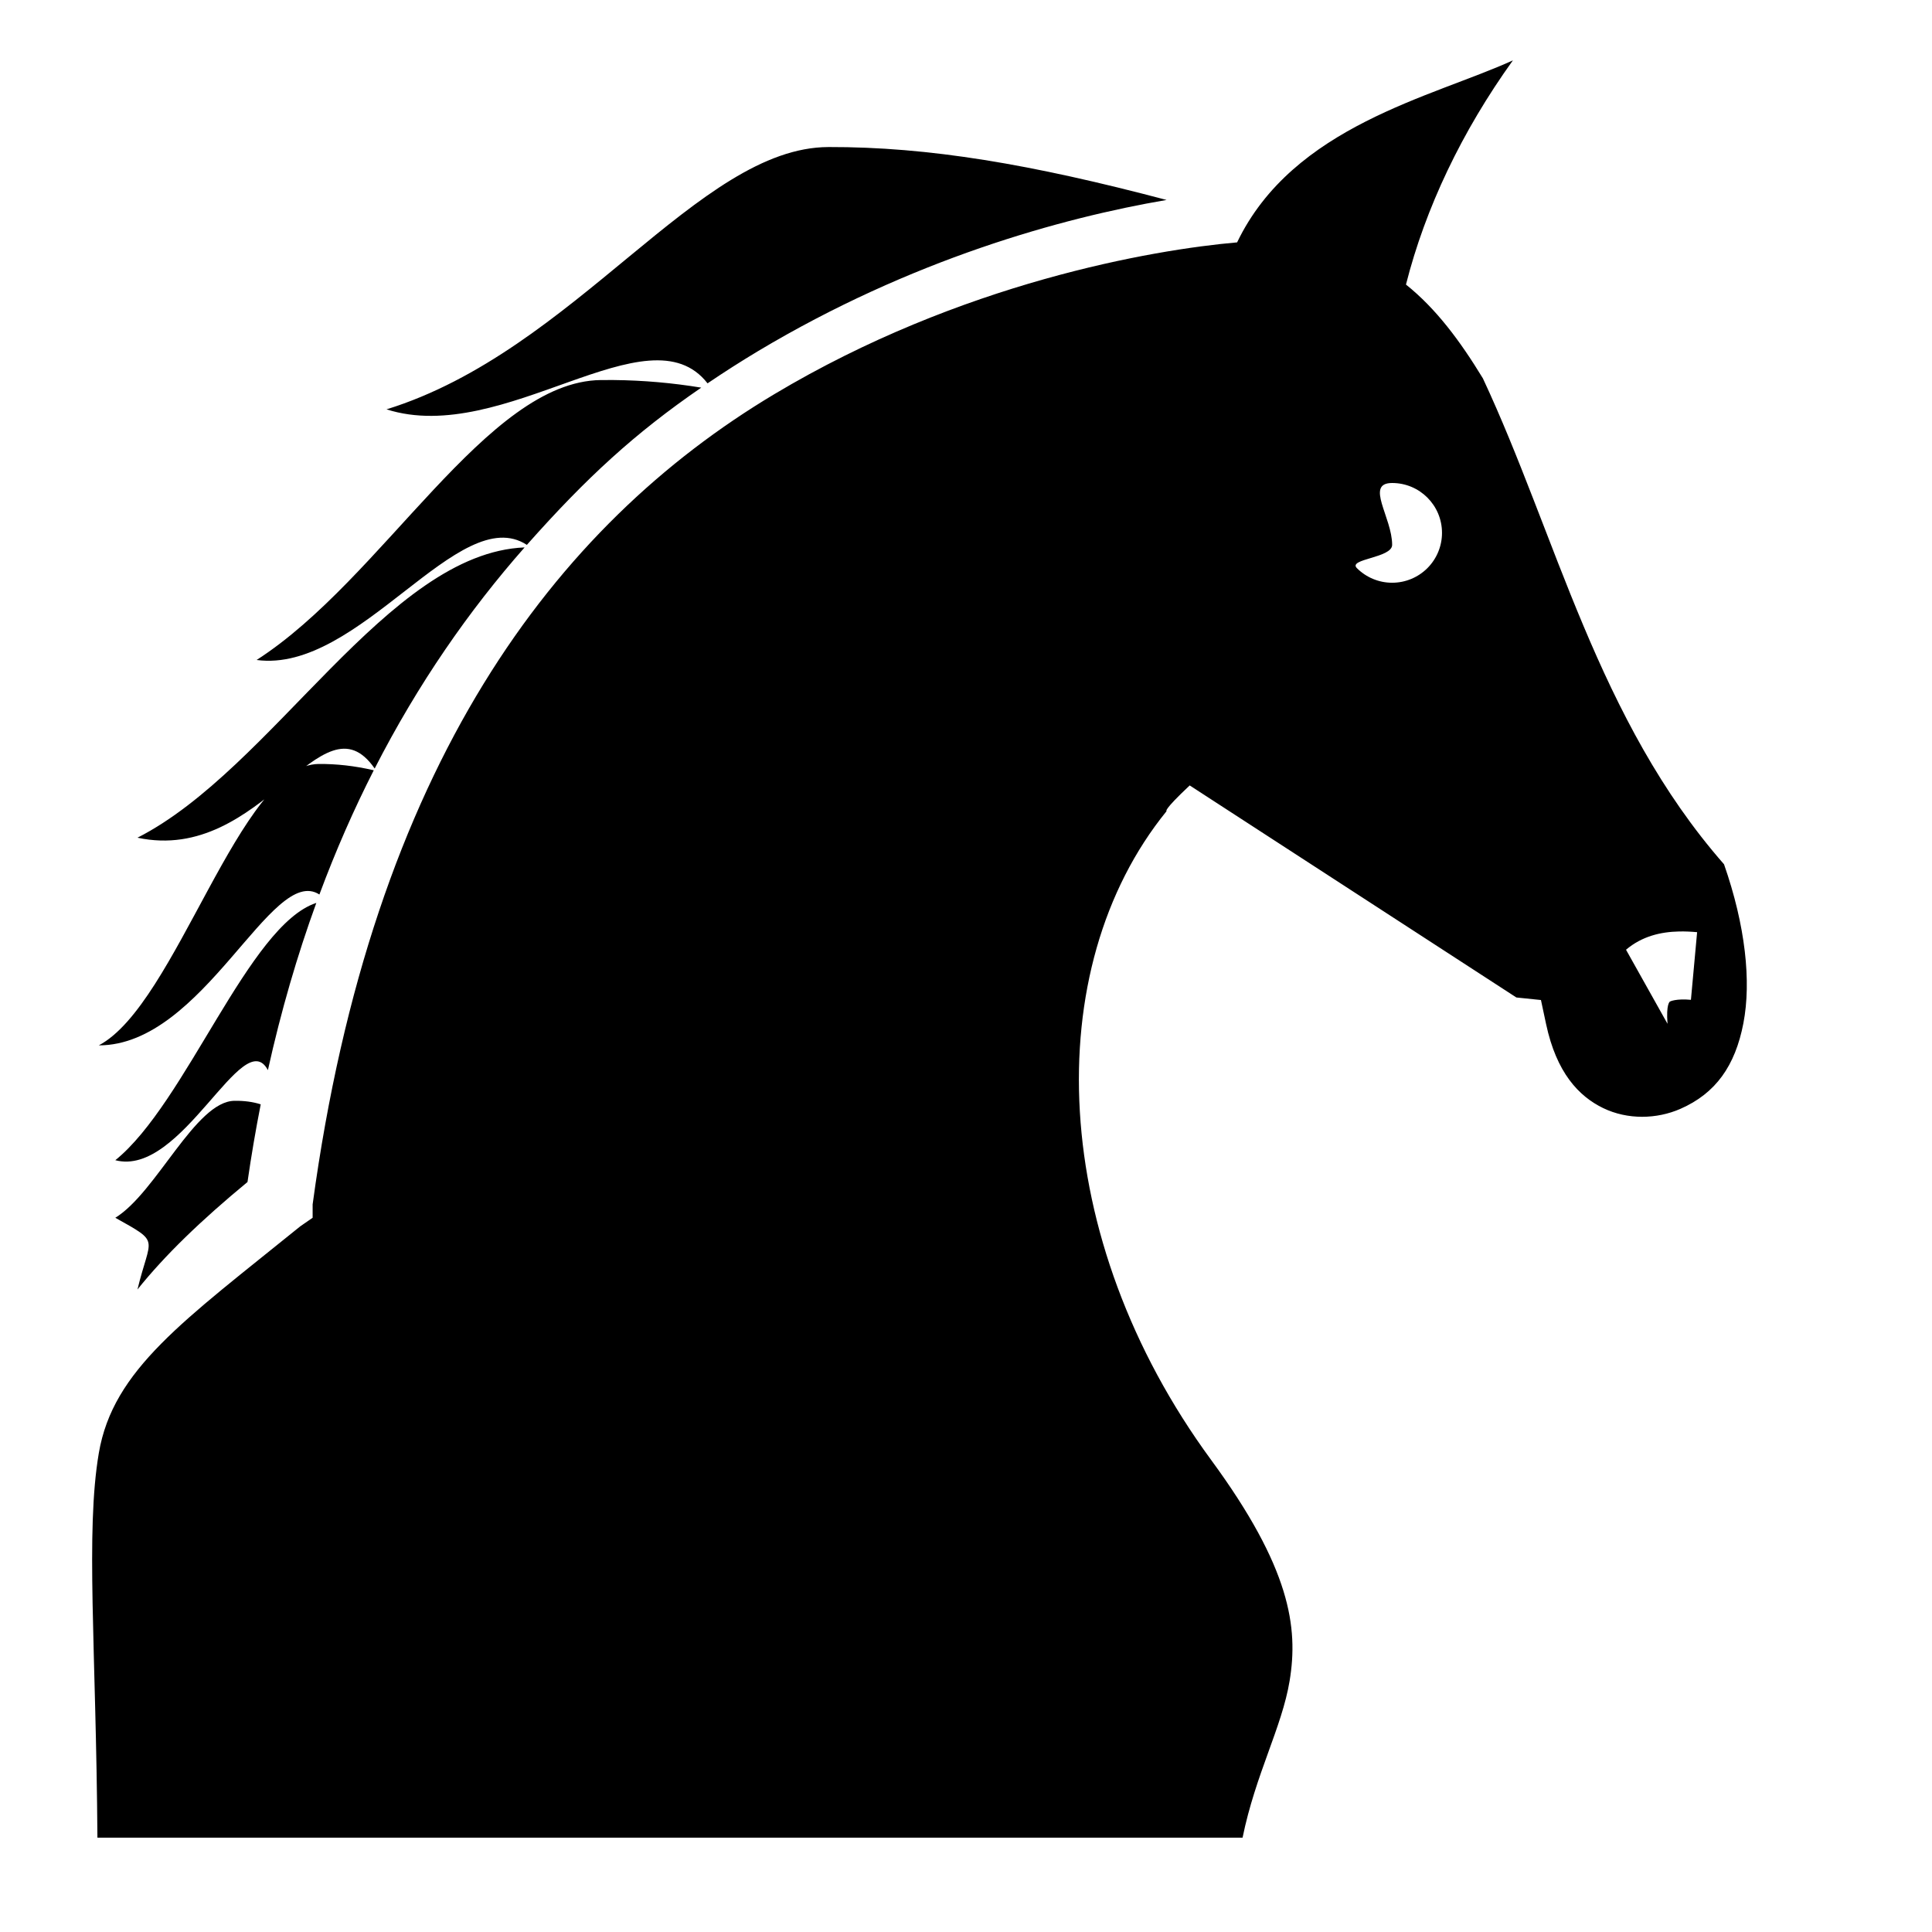 <svg id="eXiWqg5Z7j41" xmlns="http://www.w3.org/2000/svg" xmlns:xlink="http://www.w3.org/1999/xlink" viewBox="0 0 512 512" shape-rendering="geometricPrecision" text-rendering="geometricPrecision"><g><path d="M307.104,200.479c2.59,3.356,0,3.652,14.34.042l-.022.128.172-.17" transform="translate(.933 0)"/><path d="M400.924,264.343l6.51.672l1.367,6.4c2.74,12.828,8.626,19.095,15.116,22.238s14.225,2.944,20.47.205c9.316-4.086,14.518-11.35,16.7-22.712c2.122-11.05.546-25.834-5.137-42.106-33.538-38.248-44.475-87.277-63.903-128.772-6.055-9.947-12.448-18.518-20.385-24.856C376.808,55.126,386.456,34.852,400,16c-21.335,9.73-58.244,17.34-73.086,48.232-22.36,1.948-73.216,10.673-122.683,40.25C146.133,139.222,97.677,202.899,81.918,319.184v3.537l-3.254,2.25c-30.87,25.002-49.657,37.937-53.416,60.153-3.536,20.9-.72,51.46-.363,101.877h303.475c3.455-16.892,10.44-29.245,12.472-41.568c2.337-14.176.19-29.938-20.812-58.547-43.078-58.683-45.735-130.102-11.798-171.924c0,0-1.118,0,6.127-6.813M218.605,38.97c-34.518.09-67.031,53.992-117.106,69.512c31.146,9.92,69.435-27.002,85.075-6.892c4.463-3.017,8.94-5.88,13.418-8.56c40.51-24.22,80.387-35.286,108.23-40.04-35.854-9.477-63.047-14.094-89.617-14.023v.003Zm-56.908,61.742c-1.13-.01-2.265-.01-3.402.004-30.353.37-57.675,52.647-91.222,74.185c27.186,3.672,53.708-42.178,71.618-30.504c15.9-17.92,28.681-29.634,46.214-41.668-7.548-1.244-15.292-1.938-23.207-2.017h-.001ZM368,128c7.298.001,13.213,5.917,13.213,13.215.001,3.505-1.391,6.867-3.869,9.345s-5.839,3.871-9.344,3.872c-3.505-0-6.866-1.393-9.344-3.872s9.343-2.658,9.344-6.163c0-7.298-7.298-16.396,0-16.397ZM138.094,145.068c-36.395,1.495-66.74,58.696-102.597,76.932c33.236,7.095,48.75-38.659,62.862-18.336c11.522-22.53,25.045-41.93,39.734-58.596h.001ZM83.518,202.46c-20.988.19-37.656,63.714-58.27,74.574c27.854,0,45.819-48.172,58.462-39.979c4.33-11.652,9.16-22.615,14.41-32.924-5.12-1.19-9.963-1.71-14.602-1.67v-.001Zm-.623,36.82c-17.933,5.845-34.49,53.052-53.268,68.186c17.62,4.638,33.828-36.306,40.436-23.868c3.496-15.77,7.814-30.523,12.832-44.32v.002ZM429.98,251.689c4.245-3.593,9.206-4.735,14.057-4.84v.001c1.617-.035,3.222.044,4.783.187l-1.64,17.926c-3.928-.36-5.513.416-5.57.465-.058.048-1.035.656-.635,5.886M61.215,291.723c-10.352.13-20.692,24.31-31.588,30.998c12.173,6.83,9.289,4.808,5.87,19.004c7.3-9.105,16.855-18.323,29.158-28.48c1.016-7.043,2.19-13.9,3.506-20.585-2.082-.67-4.42-.97-6.947-.937h.001Z" transform="translate(.933 0)"/></g></svg>
